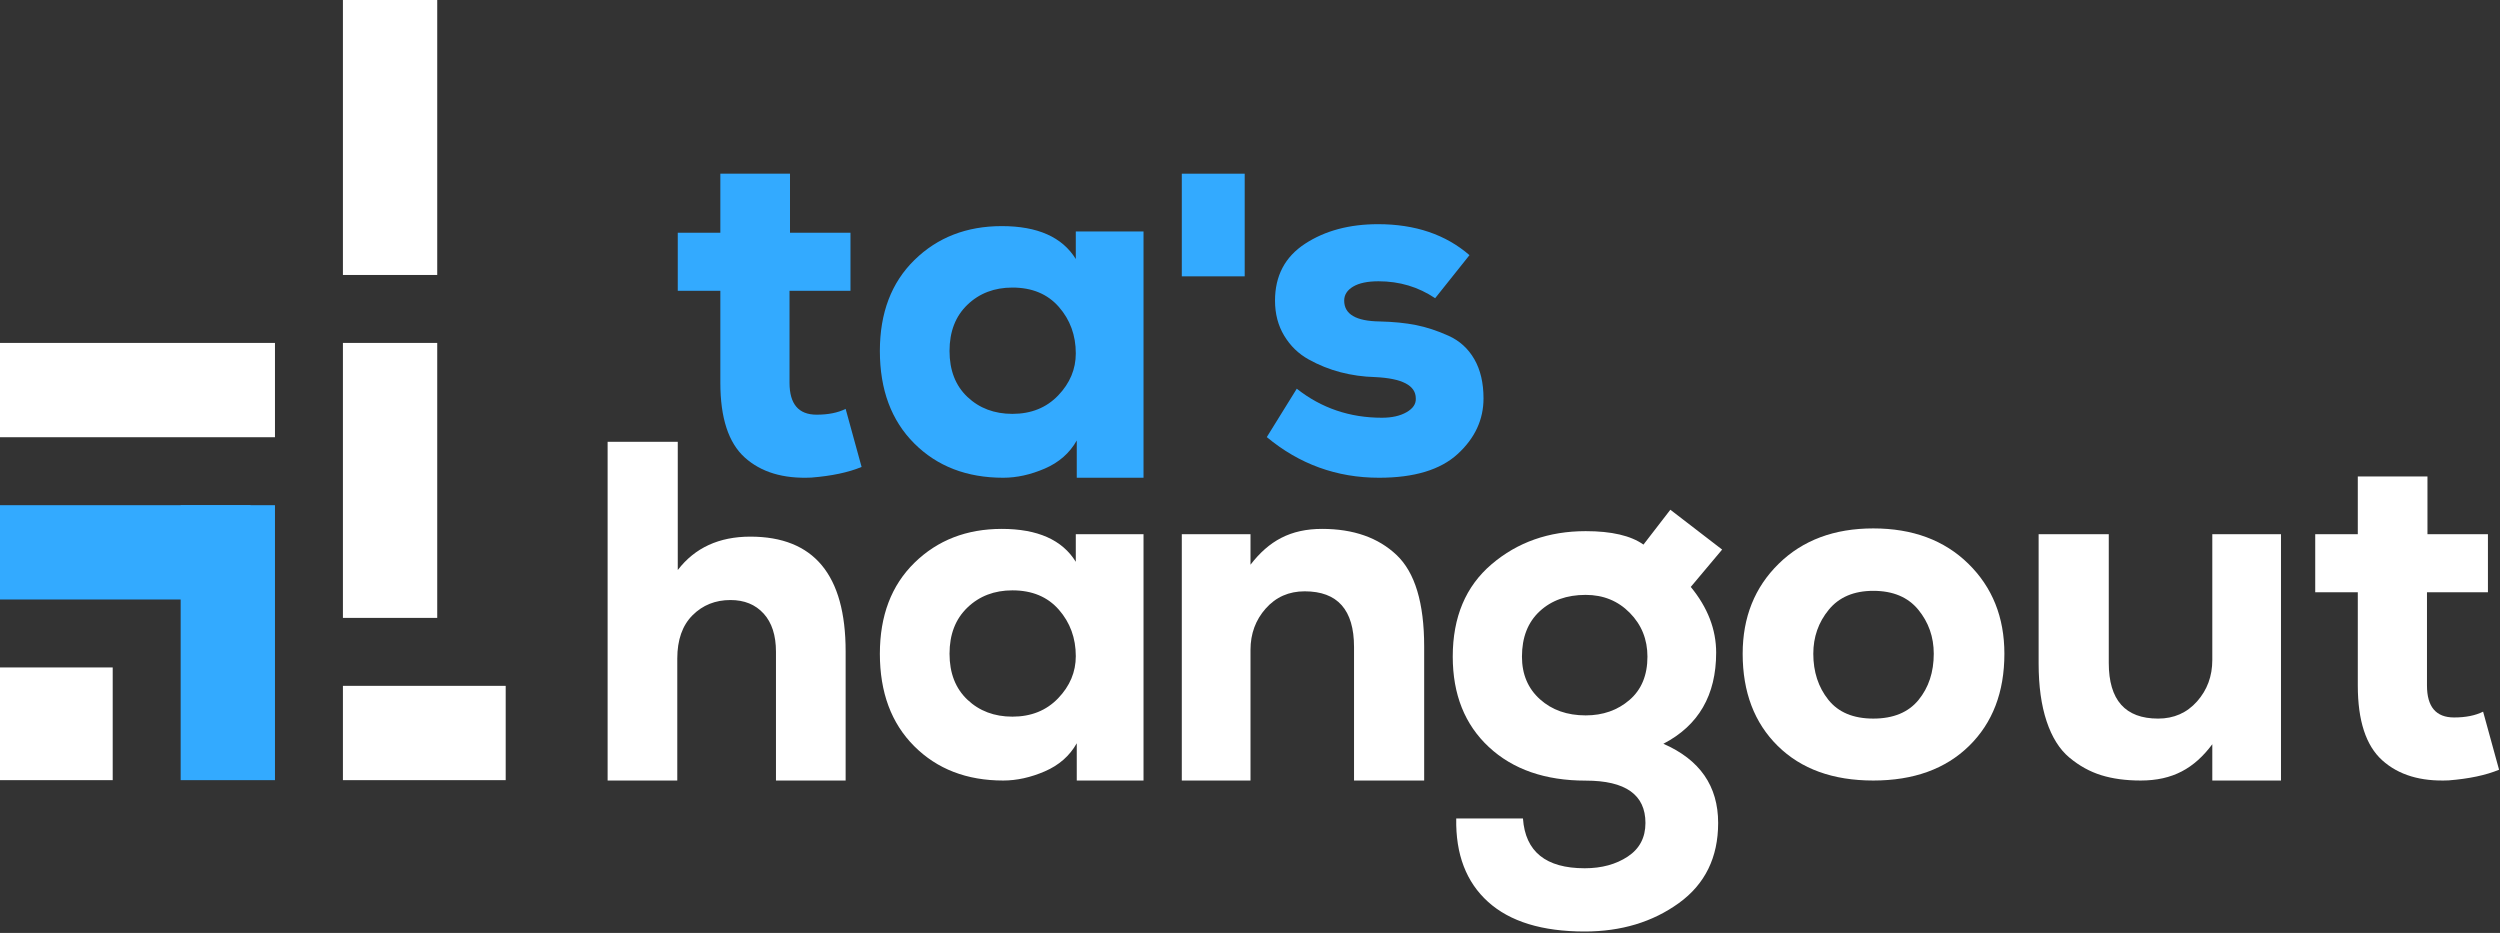 <?xml version="1.0" encoding="UTF-8" standalone="no"?><!DOCTYPE svg PUBLIC "-//W3C//DTD SVG 1.1//EN" "http://www.w3.org/Graphics/SVG/1.1/DTD/svg11.dtd"><svg width="1021px" height="381px" version="1.1" xmlns="http://www.w3.org/2000/svg" xmlns:xlink="http://www.w3.org/1999/xlink" xml:space="preserve" xmlns:serif="http://www.serif.com/" style="fill-rule:evenodd;clip-rule:evenodd;stroke-linejoin:round;stroke-miterlimit:2;"><rect width="100%" height="100%" fill="#333333" stroke="none"/><g><g><g><path d="M276.799,180.427L276.799,232.799C283.78,223.708 293.659,219.162 306.435,219.162C332.383,219.162 345.357,234.775 345.357,266.001L345.357,318.768L316.907,318.768L316.907,266.199C316.907,259.479 315.227,254.275 311.869,250.586C308.51,246.897 303.999,245.052 298.335,245.052C292.144,245.052 286.974,247.127 282.825,251.278C278.676,255.428 276.602,261.324 276.602,268.965L276.602,318.768L248.151,318.768L248.151,180.427L276.799,180.427Z" style="fill:#fff;fill-rule:nonzero;"/><path d="M439.355,218.174L467.015,218.174L467.015,318.768L439.75,318.768L439.75,303.551C436.853,308.689 432.506,312.51 426.711,315.013C420.915,317.517 415.251,318.768 409.719,318.768C394.835,318.768 382.718,314.091 373.366,304.737C364.014,295.382 359.338,282.8 359.338,266.989C359.338,251.442 364.047,239.057 373.465,229.835C382.882,220.612 394.77,216 409.127,216C423.747,216 433.823,220.48 439.355,229.439L439.355,218.174ZM413.473,241.1C406.097,241.1 399.972,243.438 395.099,248.115C390.225,252.793 387.789,259.084 387.789,266.989C387.789,274.894 390.225,281.153 395.099,285.764C399.972,290.375 406.097,292.681 413.473,292.681C421.113,292.681 427.336,290.178 432.144,285.171C436.951,280.165 439.355,274.433 439.355,267.977C439.355,260.599 437.05,254.275 432.44,249.005C427.83,243.735 421.508,241.1 413.473,241.1Z" style="fill:#fff;fill-rule:nonzero;"/><path d="M552.984,318.768L552.984,264.222C552.984,249.071 546.267,241.495 532.832,241.495C526.378,241.495 521.076,243.833 516.927,248.511C512.778,253.188 510.704,258.82 510.704,265.408L510.704,318.768L482.648,318.768L482.648,218.174L510.704,218.174L510.704,230.625C518.211,220.875 527.036,216 539.944,216C552.721,216 562.863,219.558 570.371,226.672C577.878,233.787 581.632,246.238 581.632,264.025L581.632,318.768L552.984,318.768Z" style="fill:#fff;fill-rule:nonzero;"/><path d="M621.975,334.262C622.924,347.819 631.33,354.598 647.192,354.598C654.106,354.598 659.97,353.005 664.783,349.819C669.596,346.633 672.002,342.057 672.002,336.092C672.002,324.568 663.868,318.806 647.599,318.806C631.058,318.806 617.874,314.23 608.045,305.079C598.215,295.928 593.301,283.624 593.301,268.169C593.301,252.035 598.588,239.461 609.163,230.445C619.738,221.429 632.55,216.921 647.599,216.921C658.173,216.921 666.037,218.752 671.189,222.412L682.17,208.177L703.32,224.446L690.508,239.698C697.422,248.104 700.88,257.052 700.88,266.542C700.88,283.895 693.694,296.301 679.323,303.757C694.236,310.265 701.693,321.043 701.693,336.092C701.693,350.192 696.338,361.105 685.627,368.833C674.917,376.561 662.105,380.425 647.192,380.425C629.838,380.425 616.687,376.392 607.739,368.325C598.792,360.258 594.453,348.904 594.724,334.262L621.975,334.262ZM647.599,242.952C639.871,242.952 633.6,245.189 628.788,249.663C623.975,254.137 621.568,260.305 621.568,268.169C621.568,275.354 624.009,281.15 628.889,285.556C633.77,289.962 640.006,292.165 647.599,292.165C654.648,292.165 660.614,290.064 665.495,285.861C670.375,281.658 672.816,275.761 672.816,268.169C672.816,261.119 670.409,255.153 665.596,250.273C660.783,245.392 654.784,242.952 647.599,242.952Z" style="fill:#fff;"/><path d="M804.17,304.638C794.555,314.058 781.515,318.768 765.051,318.768C748.587,318.768 735.58,314.058 726.03,304.638C716.481,295.217 711.706,282.668 711.706,266.989C711.706,252.101 716.613,239.848 726.425,230.23C736.238,220.612 749.113,215.803 765.051,215.803C781.12,215.803 794.061,220.612 803.874,230.23C813.687,239.848 818.593,252.101 818.593,266.989C818.593,282.668 813.786,295.217 804.17,304.638ZM746.677,285.764C750.76,290.903 756.885,293.472 765.051,293.472C773.217,293.472 779.375,290.935 783.524,285.863C787.673,280.79 789.748,274.499 789.748,266.989C789.748,260.138 787.64,254.143 783.425,249.005C779.21,243.866 773.086,241.297 765.051,241.297C757.148,241.297 751.089,243.866 746.874,249.005C742.659,254.143 740.552,260.138 740.552,266.989C740.552,274.367 742.593,280.626 746.677,285.764Z" style="fill:#fff;fill-rule:nonzero;"/><path d="M861.222,218.174L861.222,270.744C861.222,285.896 867.94,293.472 881.375,293.472C887.829,293.472 893.13,291.133 897.279,286.456C901.428,281.779 903.503,276.146 903.503,269.558L903.503,218.174L931.558,218.174L931.558,318.768L903.503,318.768L903.503,303.946C896.127,313.828 887.302,318.768 874.262,318.768C868.203,318.768 862.836,318.044 858.16,316.595C853.484,315.145 849.137,312.741 845.12,309.381C841.103,306.021 838.007,301.081 835.834,294.559C833.661,288.037 832.574,280.165 832.574,270.942L832.574,218.174L861.222,218.174Z" style="fill:#fff;fill-rule:nonzero;"/><path d="M991.376,194.592L991.376,218.174L1016.07,218.174L1016.07,241.89L991.178,241.89L991.178,279.969C991.178,288.665 994.866,293.013 1002.24,293.013C1006.98,293.013 1010.94,292.222 1014.1,290.641L1020.62,314.357C1015.22,316.597 1008.37,318.046 1000.07,318.705C988.61,319.232 979.555,316.498 972.903,310.503C966.251,304.508 962.926,294.33 962.926,279.969L962.926,241.89L945.539,241.89L945.539,218.174L962.926,218.174L962.926,194.592L991.376,194.592Z" style="fill:#fff;fill-rule:nonzero;"/></g><g><path d="M322.636,70.935L322.636,95.046L347.333,95.046L347.333,118.762L322.439,118.762L322.439,156.312C322.439,165.008 326.127,169.355 333.503,169.355C338.245,169.355 342.196,168.565 345.357,166.984L351.877,190.7C346.477,192.939 339.628,194.389 331.33,195.047C319.87,195.574 310.815,192.841 304.163,186.846C297.512,180.851 294.186,170.673 294.186,156.312L294.186,118.762L276.799,118.762L276.799,95.046L294.186,95.046L294.186,70.935L322.636,70.935Z" style="fill:#3af;fill-rule:nonzero;"/><path d="M439.355,94.517L467.015,94.517L467.015,195.111L439.75,195.111L439.75,179.894C436.853,185.032 432.506,188.853 426.711,191.356C420.915,193.86 415.251,195.111 409.719,195.111C394.835,195.111 382.718,190.434 373.366,181.08C364.014,171.725 359.338,159.142 359.338,143.332C359.338,127.785 364.047,115.4 373.465,106.177C382.882,96.955 394.77,92.343 409.127,92.343C423.747,92.343 433.823,96.823 439.355,105.782L439.355,94.517ZM413.473,117.442C406.097,117.442 399.972,119.781 395.099,124.458C390.225,129.136 387.789,135.427 387.789,143.332C387.789,151.237 390.225,157.496 395.099,162.107C399.972,166.718 406.097,169.024 413.473,169.024C421.113,169.024 427.336,166.521 432.144,161.514C436.951,156.507 439.355,150.776 439.355,144.32C439.355,136.942 437.05,130.618 432.44,125.348C427.83,120.077 421.508,117.442 413.473,117.442Z" style="fill:#3af;fill-rule:nonzero;"/><rect x="482.648" y="70.935" width="25.684" height="41.923" style="fill:#3af;fill-rule:nonzero;"/><path d="M586.111,121.79C579.262,117.179 571.556,114.873 562.995,114.873C558.517,114.873 555.059,115.598 552.622,117.047C550.186,118.496 548.967,120.407 548.967,122.778C548.967,128.312 553.775,131.145 563.39,131.277C569.054,131.408 574.026,131.902 578.307,132.759C582.588,133.615 587,135.064 591.544,137.107C596.088,139.149 599.612,142.344 602.114,146.692C604.617,151.04 605.868,156.376 605.868,162.7C605.868,171.396 602.345,178.971 595.298,185.427C588.251,191.883 577.549,195.111 563.192,195.111C545.938,195.111 530.659,189.578 517.356,178.51L529.605,158.747C539.615,166.652 551.206,170.605 564.378,170.605C568.461,170.605 571.82,169.848 574.454,168.332C577.088,166.817 578.34,164.94 578.208,162.7C578.208,157.43 572.676,154.531 561.612,154.004C556.738,153.872 552.03,153.214 547.485,152.028C542.941,150.842 538.595,149.096 534.446,146.791C530.297,144.485 526.971,141.257 524.468,137.107C521.966,132.956 520.714,128.18 520.714,122.778C520.714,112.633 524.798,104.893 532.964,99.557C541.13,94.221 551.075,91.553 562.797,91.553C577.945,91.553 590.392,95.769 600.139,104.201L586.111,121.79Z" style="fill:#3af;fill-rule:nonzero;"/></g></g><g><path d="M0,140.05L0,178.564L112.296,178.564L112.296,140.05L0,140.05Z" style="fill:#fff;"/><rect x="140.05" y="140.05" width="38.514" height="112.296" style="fill:#fff;"/><rect x="140.05" y="0" width="38.514" height="112.296" style="fill:#fff;"/><rect x="73.782" y="206.318" width="38.514" height="112.296" style="fill:#3af;"/><rect x="0" y="272.586" width="46.028" height="46.028" style="fill:#fff;"/><path d="M206.524,318.614L206.524,280.1L140.05,280.1L140.05,318.614L206.524,318.614Z" style="fill:#fff;"/><path d="M102.319,244.832L102.319,206.318L0,206.318L0,244.832L102.319,244.832Z" style="fill:#3af;"/></g></g></svg>